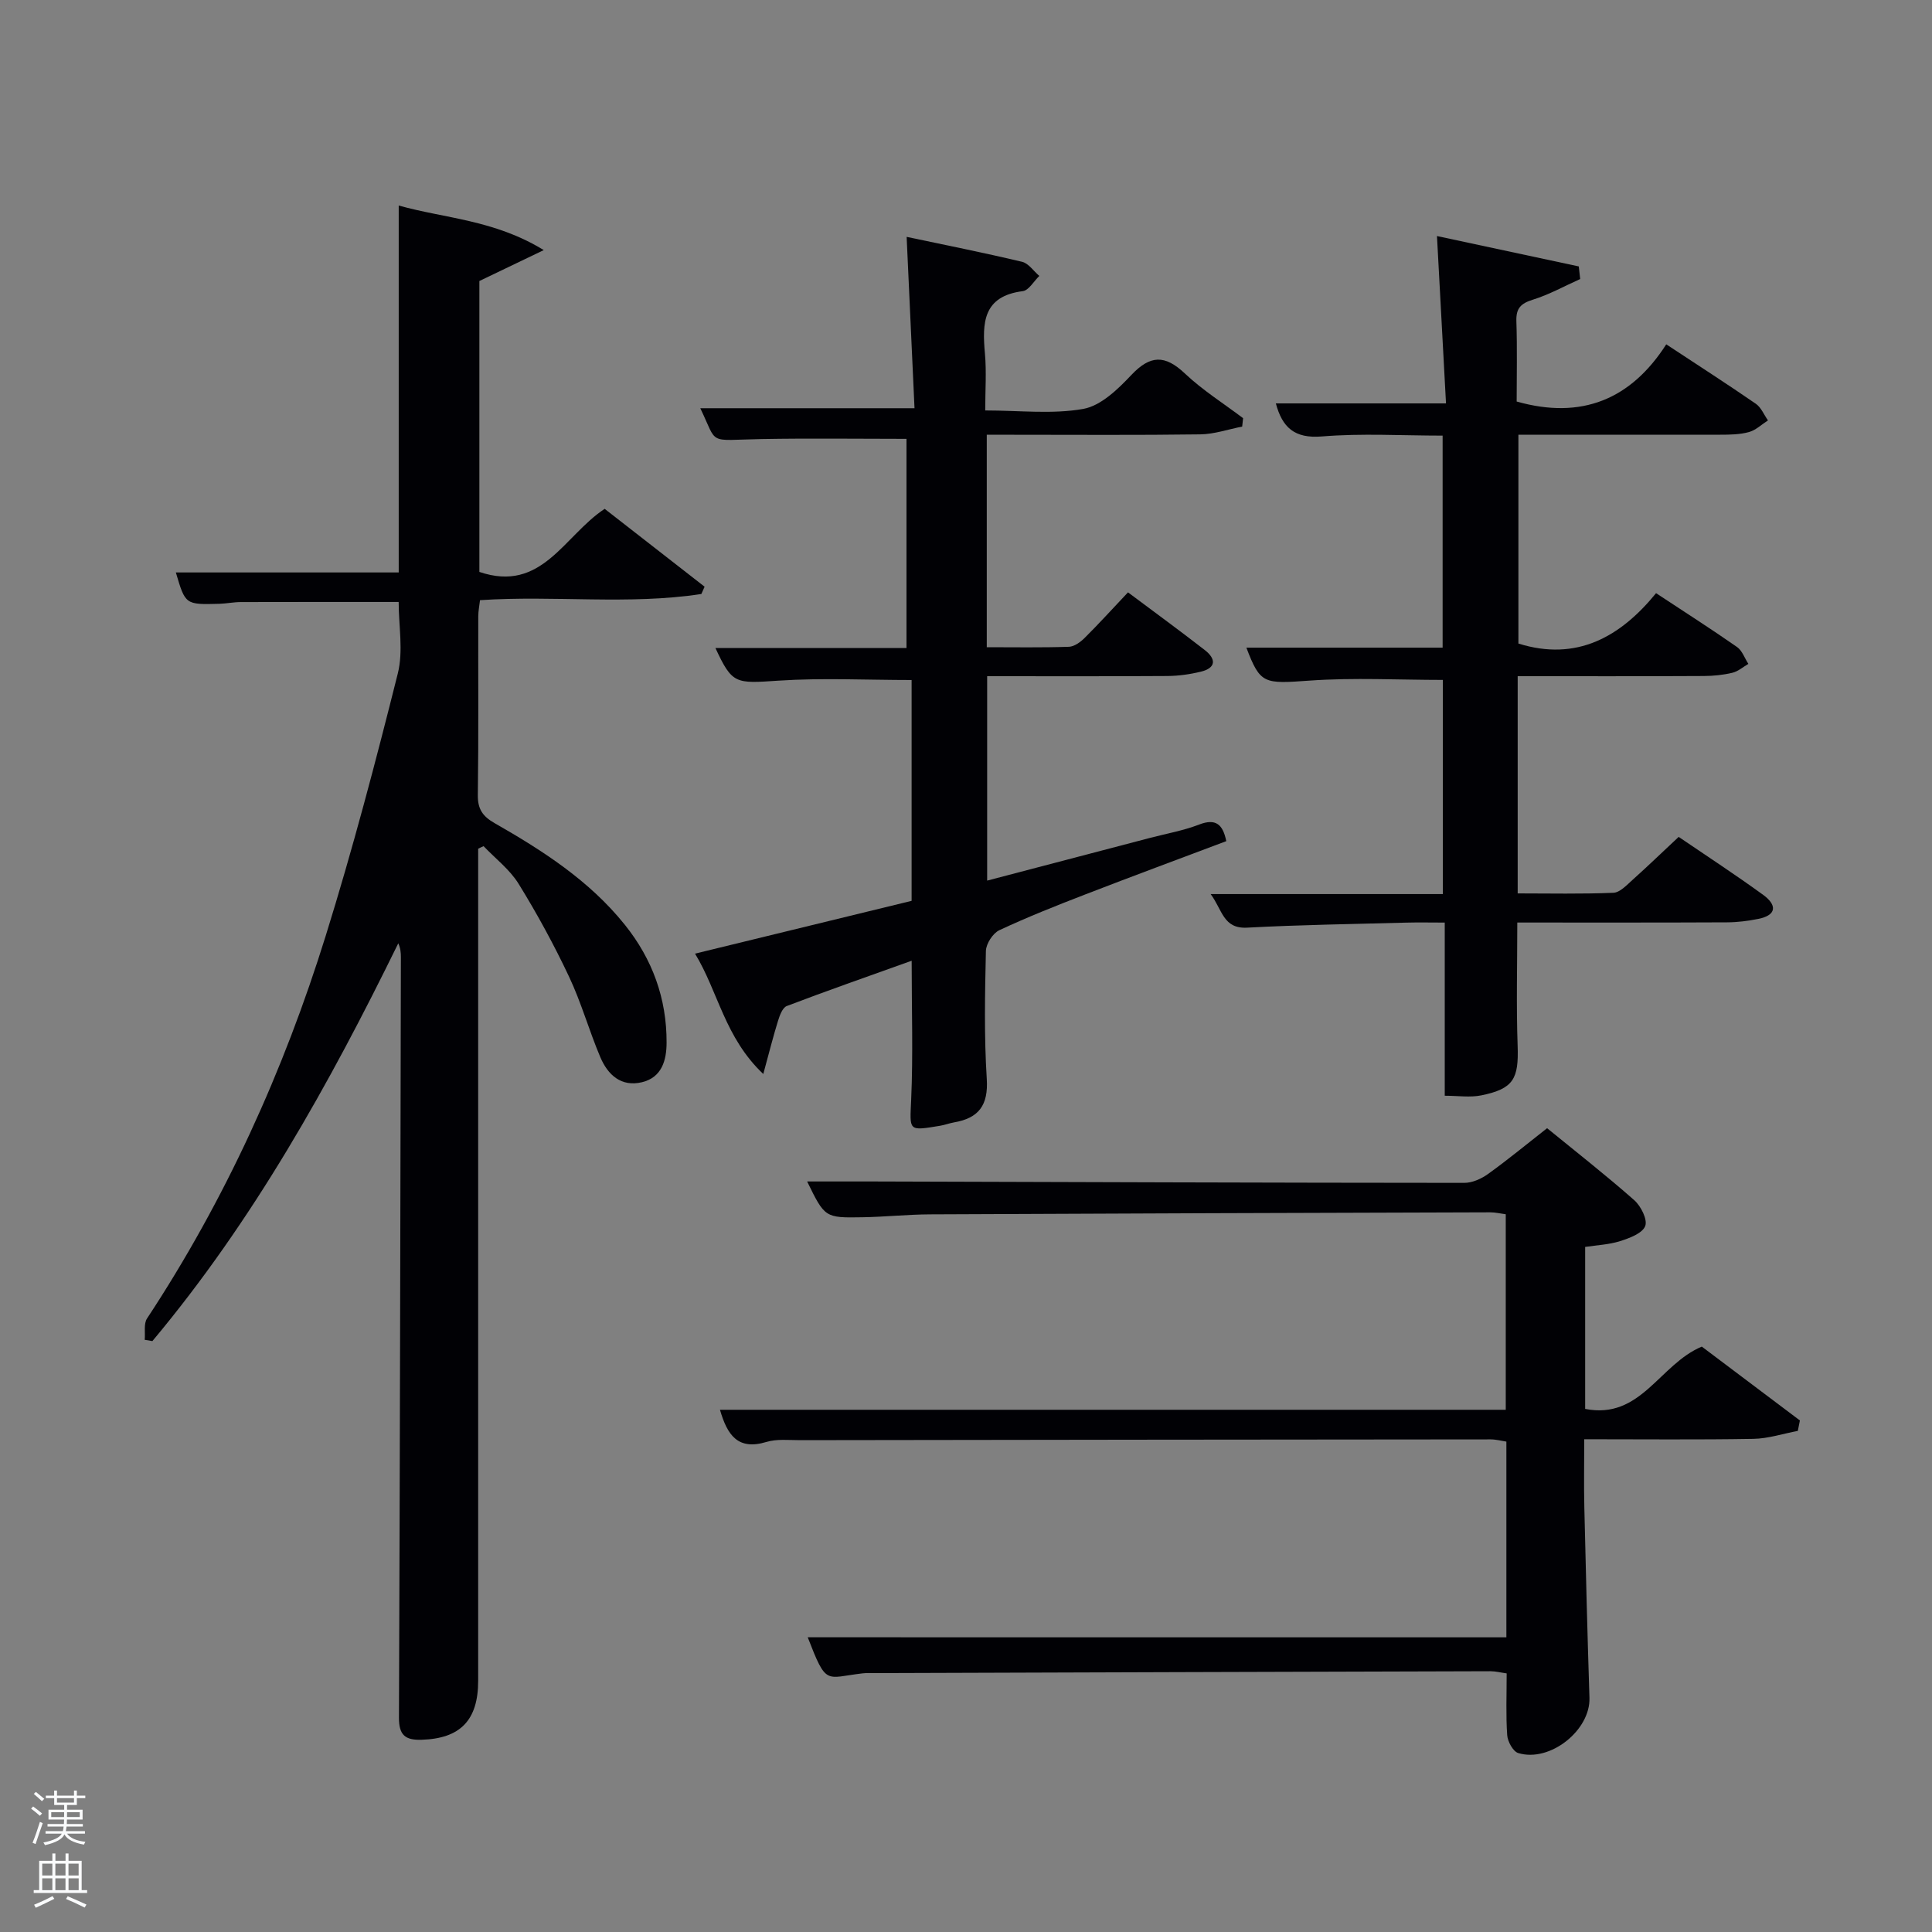 <svg enable-background="new 0 0 400 400" viewBox="0 0 400 400" xmlns="http://www.w3.org/2000/svg"><rect x="0" y="0" width="400" height="400" fill="#808080" stroke="none"/><path d="m6.44 374.46.42-.45c.65.47 1.27.95 1.85 1.44l-.45.49c-.65-.56-1.25-1.06-1.82-1.48m.93 7.33-.63-.26c.55-1.36 1.05-2.8 1.52-4.33.19.1.38.19.59.27-.46 1.29-.95 2.73-1.48 4.32m-.38-10.38.44-.42c.43.34 1.01.82 1.74 1.44l-.49.49c-.53-.51-1.09-1.01-1.69-1.51m2.5.35h1.72v-1.04h.59v1.04h3.52v-1.04h.59v1.04h1.75v.53h-1.75v1.42h-2.03v.97h3.22v2.03h-3.24c0 .35-.01.66-.03.93h3.32v.53h-3.37c-.03.27-.08.58-.15.94h3.96v.53h-3.71c.67.92 1.93 1.48 3.79 1.68-.13.24-.23.44-.29.59-2.13-.38-3.48-1.08-4.04-2.12-.43.97-1.77 1.72-4.03 2.23-.09-.19-.2-.37-.33-.55 2.1-.42 3.37-1.03 3.81-1.83h-3.36v-.53h3.58c.08-.29.13-.61.16-.94h-3.33v-.53h3.39c.02-.27.04-.58.04-.93h-3.23v-2.03h3.25v-.97h-2.07v-1.42h-1.73zm1.12 3.44v1h2.65c.01-.3.02-.44.02-.4v-.25-.35zm1.19-2h3.52v-.91h-3.52zm4.71 2h-2.63v.59c0 .15-.01.28-.01.4h2.64z" fill="#fafbfc"/><path d="m13.56 383.74h.63v1.52h2.72v6.07h1.13v.6h-11.06v-.6h1.13v-6.07h2.73v-1.52h.63v1.52h2.1v-1.52zm-2.69 8.83.38.56c-1.24.63-2.53 1.25-3.85 1.85-.1-.21-.21-.42-.34-.63 1.36-.55 2.63-1.15 3.81-1.78m-2.13-4.27h2.1v-2.45h-2.1zm0 3.04h2.1v-2.46h-2.1zm2.72-3.04h2.1v-2.45h-2.1zm0 3.04h2.1v-2.46h-2.1zm6.07 3.6c-1.41-.71-2.7-1.3-3.86-1.78l.35-.56c1.45.62 2.75 1.19 3.88 1.72zm-1.25-9.09h-2.1v2.45h2.1zm-2.09 5.49h2.1v-2.46h-2.1z" fill="#fafbfc"/><g fill="#010105"><path d="m99 175.72v5.27 167c0 8.22-3.74 11.96-11.71 12.21-3.42.11-4.7-.99-4.69-4.56.2-52.49.29-104.99.4-157.48 0-.92-.08-1.84-.54-2.86-14.31 29.21-30.02 57.4-50.91 82.36-.53-.09-1.06-.18-1.59-.27.14-1.49-.24-3.31.48-4.41 16.22-24.62 28.28-51.22 37.01-79.28 5.57-17.9 10.35-36.07 14.91-54.26 1.17-4.66.18-9.86.18-14.81-10.83 0-21.75-.01-32.68.02-1.49 0-2.97.32-4.46.36-7.03.19-7.03.18-8.99-6.49h46.14c0-24.85 0-50.03 0-75.97 9.55 2.69 19.74 2.93 30.03 9.23-5.17 2.48-9.06 4.35-13.33 6.4v60.23c12.95 4.4 17.49-7.48 25.94-13.06 6.79 5.29 13.74 10.7 20.69 16.12-.22.5-.45 1.01-.67 1.51-15.09 2.31-30.37.24-45.83 1.28-.13 1.12-.35 2.22-.36 3.33-.03 12.33.08 24.67-.09 37-.04 2.91.99 4.41 3.45 5.82 10 5.71 19.66 11.92 26.99 21.06 5.71 7.12 8.67 15.27 8.64 24.39-.01 3.63-.96 7.2-5.09 8.2-4.32 1.04-7.08-1.54-8.62-5.16-2.33-5.49-3.94-11.3-6.48-16.68-3.11-6.59-6.62-13.04-10.45-19.24-1.83-2.96-4.8-5.22-7.25-7.79-.37.15-.74.34-1.12.53z"/><path d="m311.88 338.99c0-13.87 0-27.02 0-40.52-1.07-.16-2.15-.46-3.24-.46-47.67.03-95.33.09-143 .16-2.33 0-4.8-.28-6.96.37-5.93 1.79-8.1-1.43-9.62-6.66h162.69c0-13.62 0-26.89 0-40.48-1.03-.13-2.13-.4-3.22-.4-38.66.11-77.32.23-115.99.42-4.65.02-9.3.52-13.95.6-7.82.14-7.82.07-11.48-7.41 4.59 0 9.08-.01 13.57 0 40.83.12 81.66.27 122.49.29 1.65 0 3.52-.84 4.9-1.83 4.04-2.9 7.89-6.08 12.24-9.49 6.1 4.98 12.23 9.77 18.05 14.91 1.38 1.22 2.79 4.04 2.26 5.36-.6 1.51-3.24 2.49-5.19 3.11-2.3.73-4.8.83-7.24 1.2v33.54c11.55 2.27 15.33-9.2 24.15-12.9 6.47 4.87 13.39 10.08 20.31 15.29-.14.72-.29 1.44-.43 2.16-3.07.58-6.13 1.6-9.21 1.65-11.47.2-22.94.08-35.01.08 0 4.95-.09 9.56.02 14.17.3 13.13.64 26.25 1.06 39.37.22 6.7-8.16 13.43-14.75 11.43-1.07-.33-2.19-2.38-2.28-3.7-.29-4.14-.11-8.31-.11-12.79-1.17-.16-2.27-.45-3.36-.45-42.5.11-84.99.25-127.49.39-.83 0-1.67-.04-2.5.05-7.73.89-7.43 2.68-11.36-7.47 48.17.01 96.17.01 144.65.01z"/><path d="m233.54 122.64c5.55 4.15 10.78 7.97 15.89 11.94 2.34 1.81 2.43 3.7-.83 4.49-2.24.54-4.58.87-6.88.89-12.32.08-24.64.04-37.34.04v42.32c11.37-2.98 22.58-5.92 33.79-8.86 3.37-.88 6.85-1.49 10.08-2.74 3.47-1.34 4.93-.05 5.64 3.43-9.66 3.64-19.39 7.24-29.06 10.98-6.04 2.33-12.07 4.72-17.93 7.46-1.34.63-2.74 2.8-2.78 4.29-.2 8.82-.38 17.68.18 26.48.35 5.48-1.67 8.14-6.78 9.02-.98.17-1.92.54-2.9.7-6.68 1.1-6.25 1.1-5.97-5.44.41-9.27.1-18.56.1-28.73-9.47 3.4-17.71 6.27-25.86 9.38-.89.34-1.47 1.96-1.82 3.1-1 3.22-1.82 6.5-3.04 10.97-8-7.57-9.3-16.97-14.13-24.92 15.45-3.77 30.08-7.33 44.84-10.93 0-15.51 0-30.76 0-45.72-9.34 0-18.47-.47-27.53.13-8.98.6-9.59.77-13.09-6.76h39.56c0-14.91 0-29.29 0-43.3-10.13 0-20.06-.14-29.99.04-11.42.21-8.98 1.36-12.7-6.38h44.35c-.53-11.51-1.07-23.32-1.63-35.48 7.82 1.65 15.89 3.26 23.89 5.16 1.35.32 2.39 1.92 3.58 2.93-1.14 1.09-2.18 2.99-3.43 3.15-8.25 1.05-8.41 6.56-7.83 12.92.34 3.76.06 7.57.06 11.78 7.11 0 13.88.82 20.3-.32 3.64-.65 7.17-4.07 9.94-7.01 3.92-4.16 6.96-4.23 11.09-.33 3.66 3.46 8.01 6.2 12.06 9.26-.06.58-.13 1.16-.19 1.74-2.89.56-5.77 1.57-8.67 1.61-13 .18-25.99.08-38.99.08-1.64 0-3.27 0-5.22 0v43.99c5.77 0 11.39.1 17.01-.09 1.11-.04 2.38-.97 3.25-1.83 2.95-2.93 5.74-6.01 8.98-9.44z"/><path d="m314.22 140v44.97c6.64 0 13.24.15 19.82-.13 1.36-.06 2.76-1.6 3.96-2.67 3.09-2.77 6.08-5.66 9.55-8.9 5.86 3.99 11.8 7.86 17.52 12.02 2.73 1.99 2.95 4.16-1.05 4.96-2.1.42-4.27.7-6.41.71-14.3.07-28.61.04-43.47.04 0 8.69-.23 17.12.07 25.53.24 6.82-.84 8.88-7.5 10.25-2.34.48-4.87.08-7.59.08 0-11.83 0-23.44 0-35.85-2.84 0-5.42-.06-8 .01-10.97.3-21.95.45-32.91 1.04-4.98.27-5.12-3.69-7.56-6.95h48.07c0-15.1 0-29.69 0-44.34-9.11 0-18.37-.51-27.55.14-9.49.67-10.23.79-13.12-6.82h40.63c0-14.81 0-29.19 0-43.9-8.43 0-16.75-.51-24.97.17-5.76.48-8.23-1.91-9.56-6.84h35.23c-.6-11.21-1.21-22.56-1.87-34.65 9.72 2.08 19.54 4.18 29.36 6.29.1.87.19 1.74.29 2.61-3.26 1.46-6.43 3.23-9.81 4.28-2.5.78-3.49 1.79-3.4 4.46.19 5.63.06 11.27.06 16.62 13.43 3.81 23.66-.44 30.97-11.84 6.67 4.4 12.68 8.26 18.55 12.31 1.1.76 1.68 2.27 2.51 3.44-1.3.83-2.51 2.02-3.93 2.41-1.88.52-3.94.55-5.92.55-13.82.02-27.63 0-41.82 0v43.24c12.04 3.76 21.1-1.35 28.5-10.43 6.02 3.97 11.47 7.45 16.77 11.15 1.07.75 1.57 2.31 2.34 3.49-1.1.64-2.13 1.56-3.31 1.84-1.92.46-3.93.66-5.91.67-12.65.07-25.3.04-38.54.04z"/></g></svg>